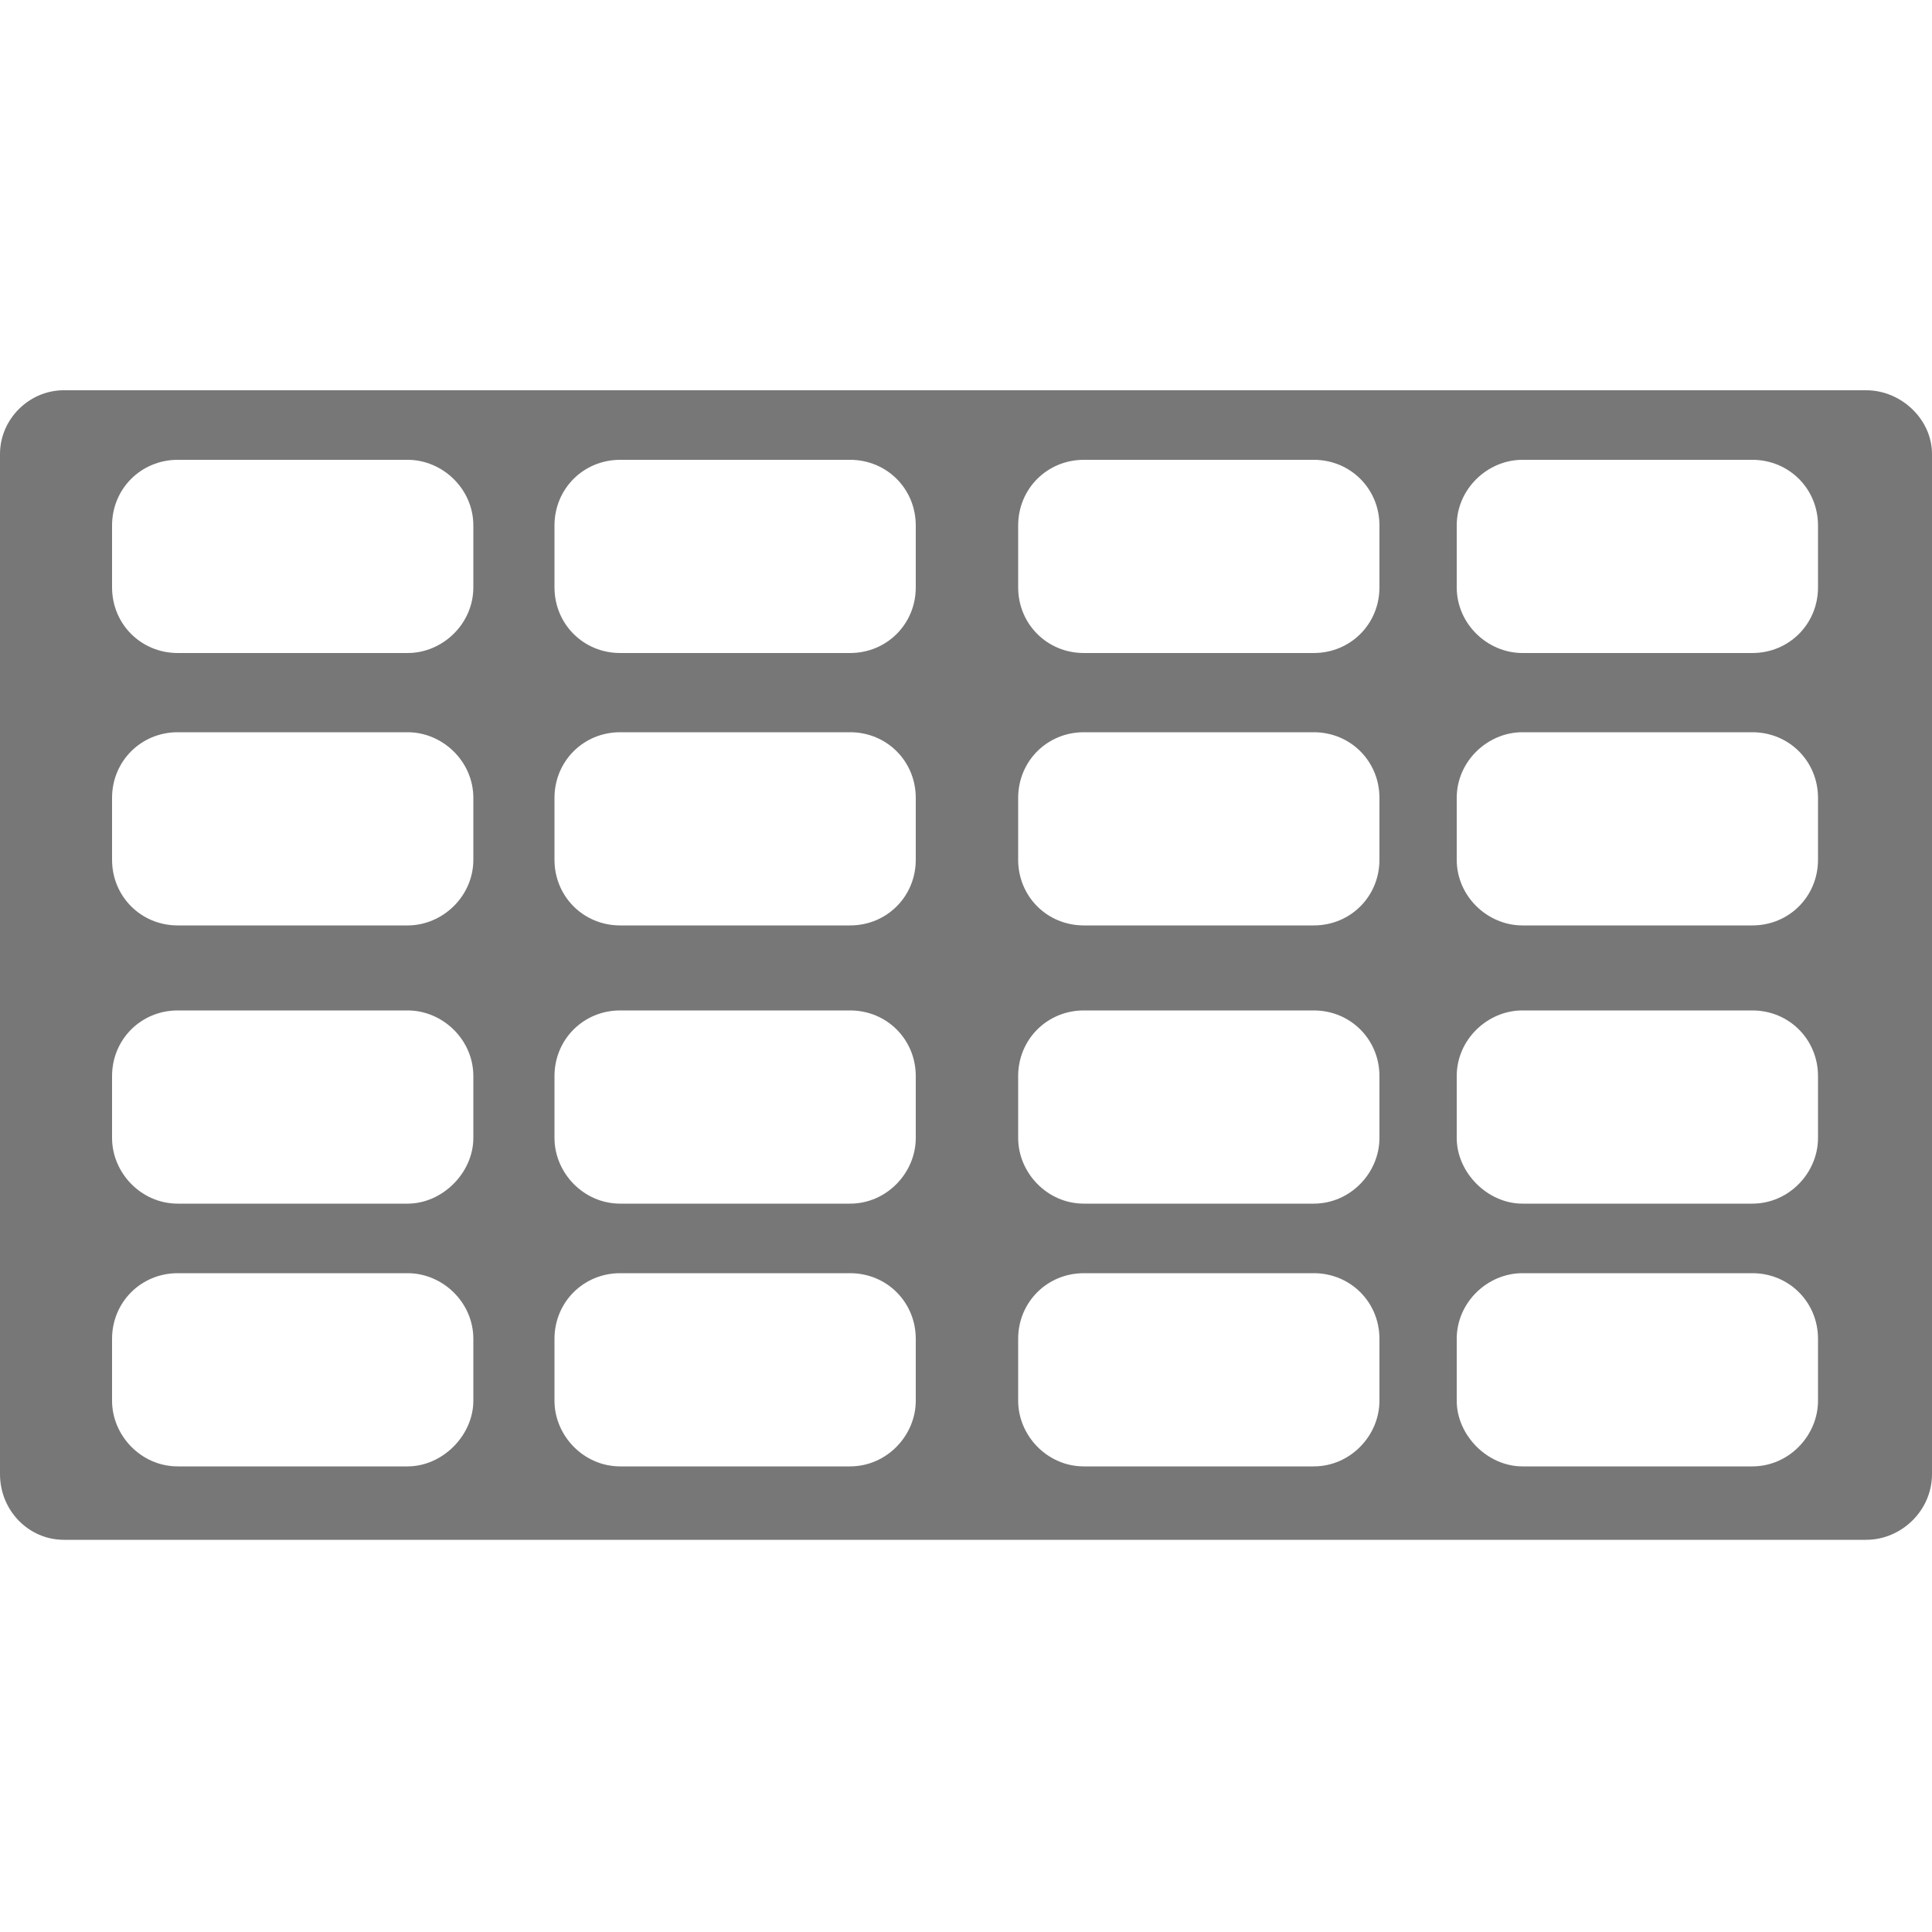 <?xml version="1.0" encoding="iso-8859-1"?>
<!DOCTYPE svg PUBLIC "-//W3C//DTD SVG 1.1 Basic//EN" "http://www.w3.org/Graphics/SVG/1.1/DTD/svg11-basic.dtd">
<svg version="1.1" baseProfile="basic" id="Layer_1"
   xmlns="http://www.w3.org/2000/svg" xmlns:xlink="http://www.w3.org/1999/xlink" x="0px" y="0px" width="1000px" height="1000px"
   viewBox="0 0 1000 1000" xml:space="preserve">
   <path transform="matrix(1.0,0,0,1.0,0,202)" style="fill:#777" d="M 966 0 L 33 0 C 15 0 0 15 0 33 L 0 561 C 0 580 15 595 33 595 L 966 595 C 984 595 1000 580 1000 561 L 1000 33 C 1000 15 984 0 966 0 z M 245 523 C 245 541 229 557 211 557 L 92 557 C 73 557 58 541 58 523 L 58 491 C 58 472 73 457 92 457 L 211 457 C 229 457 245 472 245 491 L 245 523 z M 245 387 C 245 405 229 421 211 421 L 92 421 C 73 421 58 405 58 387 L 58 355 C 58 336 73 321 92 321 L 211 321 C 229 321 245 336 245 355 L 245 387 z M 245 243 C 245 262 229 277 211 277 L 92 277 C 73 277 58 262 58 243 L 58 211 C 58 192 73 177 92 177 L 211 177 C 229 177 245 192 245 211 L 245 243 z M 245 102 C 245 121 229 136 211 136 L 92 136 C 73 136 58 121 58 102 L 58 70 C 58 51 73 36 92 36 L 211 36 C 229 36 245 51 245 70 L 245 102 z M 474 523 C 474 541 459 557 440 557 L 321 557 C 302 557 287 541 287 523 L 287 491 C 287 472 302 457 321 457 L 440 457 C 459 457 474 472 474 491 L 474 523 z M 474 387 C 474 405 459 421 440 421 L 321 421 C 302 421 287 405 287 387 L 287 355 C 287 336 302 321 321 321 L 440 321 C 459 321 474 336 474 355 L 474 387 z M 474 243 C 474 262 459 277 440 277 L 321 277 C 302 277 287 262 287 243 L 287 211 C 287 192 302 177 321 177 L 440 177 C 459 177 474 192 474 211 L 474 243 z M 474 102 C 474 121 459 136 440 136 L 321 136 C 302 136 287 121 287 102 L 287 70 C 287 51 302 36 321 36 L 440 36 C 459 36 474 51 474 70 L 474 102 z M 714 523 C 714 541 699 557 680 557 L 561 557 C 542 557 527 541 527 523 L 527 491 C 527 472 542 457 561 457 L 680 457 C 699 457 714 472 714 491 L 714 523 z M 714 387 C 714 405 699 421 680 421 L 561 421 C 542 421 527 405 527 387 L 527 355 C 527 336 542 321 561 321 L 680 321 C 699 321 714 336 714 355 L 714 387 z M 714 243 C 714 262 699 277 680 277 L 561 277 C 542 277 527 262 527 243 L 527 211 C 527 192 542 177 561 177 L 680 177 C 699 177 714 192 714 211 L 714 243 z M 714 102 C 714 121 699 136 680 136 L 561 136 C 542 136 527 121 527 102 L 527 70 C 527 51 542 36 561 36 L 680 36 C 699 36 714 51 714 70 L 714 102 z M 941 523 C 941 541 926 557 907 557 L 788 557 C 770 557 754 541 754 523 L 754 491 C 754 472 770 457 788 457 L 907 457 C 926 457 941 472 941 491 L 941 523 z M 941 387 C 941 405 926 421 907 421 L 788 421 C 770 421 754 405 754 387 L 754 355 C 754 336 770 321 788 321 L 907 321 C 926 321 941 336 941 355 L 941 387 z M 941 243 C 941 262 926 277 907 277 L 788 277 C 770 277 754 262 754 243 L 754 211 C 754 192 770 177 788 177 L 907 177 C 926 177 941 192 941 211 L 941 243 z M 941 102 C 941 121 926 136 907 136 L 788 136 C 770 136 754 121 754 102 L 754 70 C 754 51 770 36 788 36 L 907 36 C 926 36 941 51 941 70 L 941 102 z"/>
</svg>